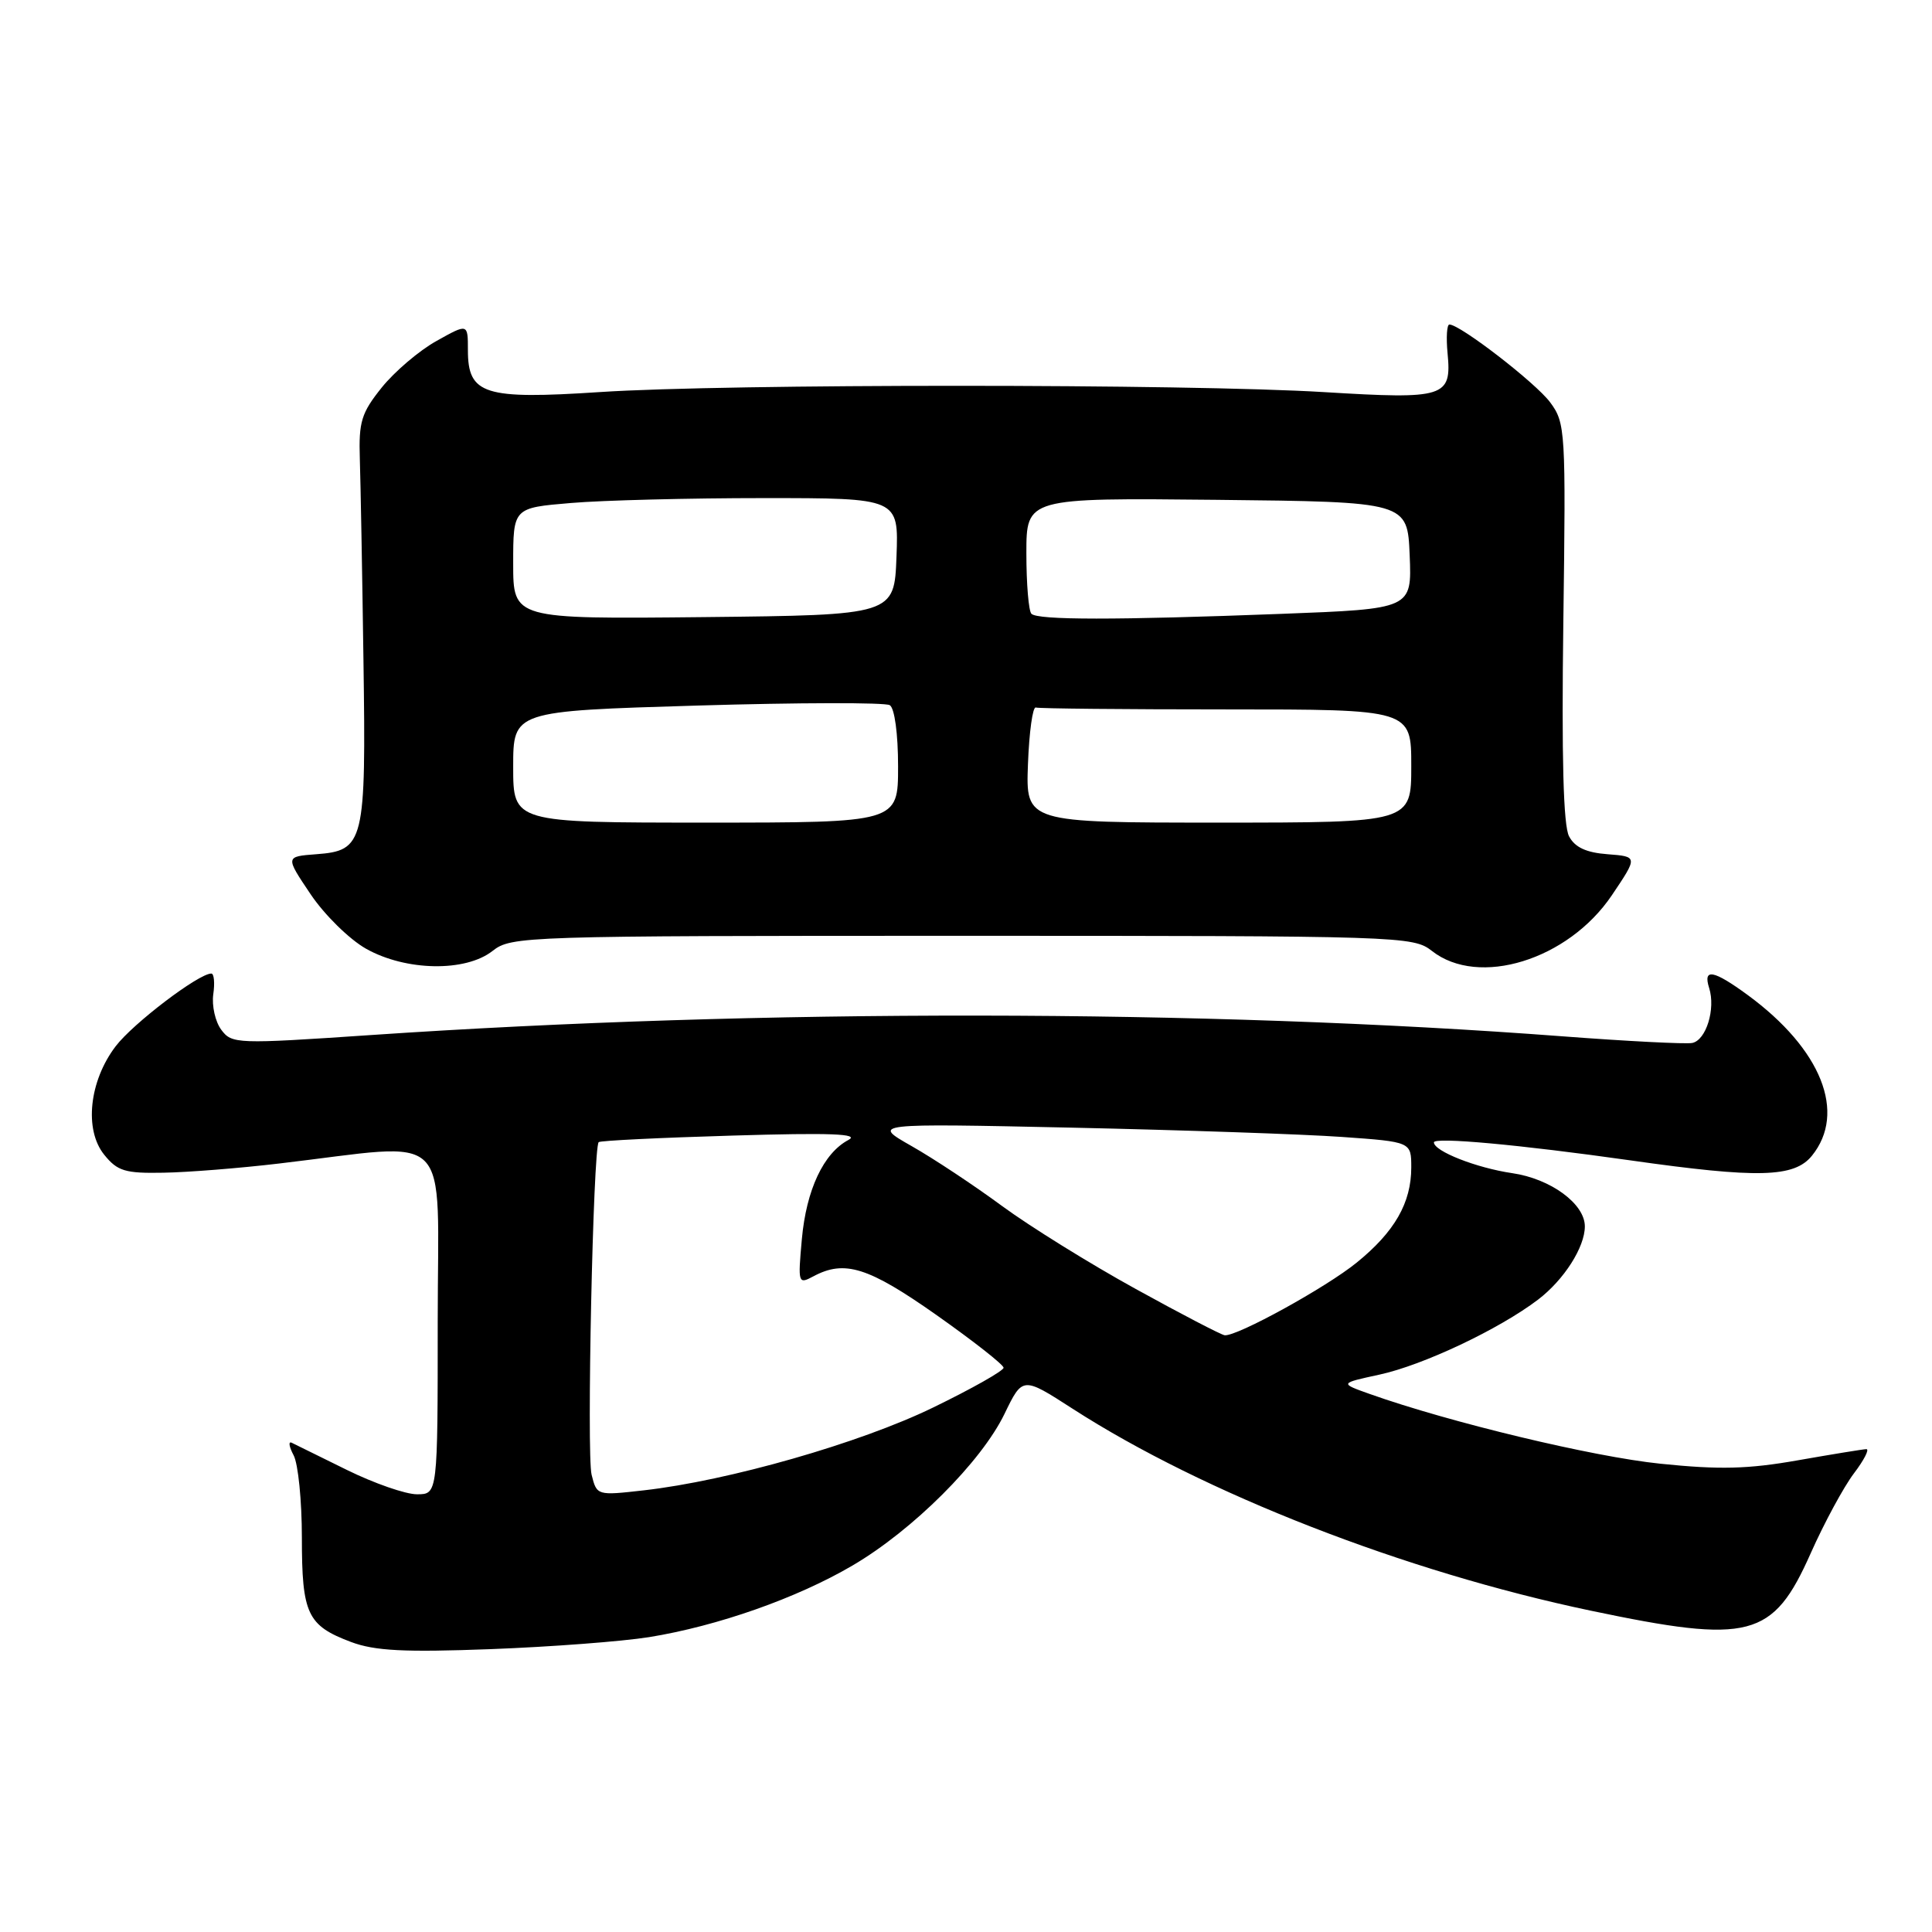 <?xml version="1.0" encoding="UTF-8" standalone="no"?>
<!DOCTYPE svg PUBLIC "-//W3C//DTD SVG 1.1//EN" "http://www.w3.org/Graphics/SVG/1.1/DTD/svg11.dtd" >
<svg xmlns="http://www.w3.org/2000/svg" xmlns:xlink="http://www.w3.org/1999/xlink" version="1.1" viewBox="0 0 256 256">
 <g >
 <path fill="currentColor"
d=" M 86.00 216.93 C 95.08 215.46 105.58 211.77 112.96 207.44 C 120.95 202.76 130.02 193.71 133.10 187.35 C 135.50 182.39 135.50 182.39 142.12 186.66 C 159.51 197.87 186.14 208.25 210.77 213.42 C 231.91 217.86 234.92 217.08 239.93 205.81 C 241.72 201.79 244.29 197.04 245.64 195.25 C 247.00 193.46 247.74 192.01 247.30 192.02 C 246.86 192.03 242.77 192.70 238.21 193.50 C 231.64 194.66 227.85 194.76 220.01 193.95 C 211.11 193.04 192.08 188.47 181.50 184.71 C 177.50 183.29 177.50 183.29 182.76 182.15 C 188.56 180.90 198.66 176.12 203.81 172.20 C 207.24 169.58 210.00 165.26 210.00 162.50 C 210.00 159.51 205.47 156.19 200.38 155.45 C 195.65 154.76 190.00 152.54 190.00 151.37 C 190.00 150.64 201.31 151.67 216.00 153.75 C 232.98 156.16 237.74 156.04 240.09 153.14 C 244.70 147.44 241.35 139.02 231.60 131.86 C 227.04 128.52 225.63 128.26 226.47 130.91 C 227.35 133.69 226.07 137.84 224.22 138.20 C 223.35 138.36 215.63 137.97 207.07 137.32 C 159.73 133.72 100.66 133.65 49.13 137.15 C 31.33 138.36 30.72 138.33 29.32 136.45 C 28.52 135.38 28.05 133.26 28.26 131.75 C 28.48 130.24 28.36 129.00 28.00 129.00 C 26.32 129.00 17.64 135.60 15.33 138.63 C 11.81 143.25 11.13 149.70 13.81 153.01 C 15.56 155.18 16.58 155.49 21.66 155.39 C 24.87 155.34 31.77 154.79 37.00 154.17 C 60.38 151.43 58.00 149.07 58.00 175.02 C 58.00 198.00 58.00 198.00 55.25 198.00 C 53.74 198.00 49.58 196.55 46.00 194.79 C 42.42 193.02 39.12 191.40 38.65 191.17 C 38.19 190.95 38.30 191.69 38.90 192.82 C 39.51 193.95 40.00 198.86 40.00 203.74 C 40.00 213.87 40.72 215.39 46.51 217.57 C 49.66 218.75 53.55 218.95 65.00 218.52 C 72.97 218.22 82.42 217.50 86.00 216.93 Z  M 65.27 126.00 C 67.75 124.05 69.33 124.00 127.50 124.00 C 185.67 124.00 187.25 124.05 189.73 126.00 C 195.92 130.87 207.78 127.21 213.57 118.64 C 217.03 113.50 217.03 113.50 213.02 113.19 C 210.19 112.98 208.68 112.28 207.91 110.82 C 207.15 109.42 206.91 100.37 207.15 82.45 C 207.49 57.05 207.43 56.05 205.41 53.32 C 203.50 50.74 193.48 43.00 192.05 43.00 C 191.72 43.00 191.61 44.71 191.81 46.81 C 192.37 52.65 191.47 52.93 175.50 51.96 C 157.42 50.85 96.29 50.84 79.50 51.95 C 64.15 52.96 62.00 52.28 62.00 46.40 C 62.00 42.85 62.00 42.85 57.84 45.18 C 55.55 46.45 52.29 49.23 50.59 51.34 C 47.88 54.72 47.52 55.87 47.68 60.84 C 47.78 63.95 48.00 75.95 48.16 87.50 C 48.51 111.72 48.27 112.71 41.90 113.19 C 37.80 113.50 37.80 113.50 41.15 118.48 C 42.99 121.22 46.30 124.47 48.50 125.71 C 53.77 128.68 61.69 128.82 65.27 126.00 Z  M 78.39 195.41 C 77.72 192.76 78.59 152.08 79.33 151.34 C 79.52 151.14 87.52 150.75 97.09 150.47 C 110.09 150.08 113.97 150.23 112.42 151.05 C 109.12 152.80 106.84 157.66 106.25 164.19 C 105.72 170.07 105.76 170.20 107.78 169.12 C 111.92 166.90 115.07 167.90 124.09 174.25 C 128.97 177.69 132.97 180.83 132.98 181.23 C 132.99 181.63 128.78 184.01 123.63 186.51 C 113.93 191.23 96.52 196.21 85.29 197.48 C 79.11 198.18 79.08 198.17 78.39 195.41 Z  M 150.50 170.80 C 144.45 167.47 136.48 162.52 132.79 159.81 C 129.10 157.09 123.70 153.51 120.79 151.86 C 115.50 148.85 115.50 148.85 142.06 149.42 C 156.66 149.74 172.75 150.29 177.81 150.65 C 187.00 151.30 187.00 151.30 187.00 154.70 C 187.00 159.38 184.80 163.22 179.77 167.30 C 175.71 170.60 163.94 177.08 162.28 176.93 C 161.85 176.89 156.55 174.14 150.50 170.80 Z  M 68.00 101.61 C 68.00 94.22 68.00 94.22 92.40 93.49 C 105.82 93.09 117.30 93.07 117.90 93.44 C 118.54 93.83 119.00 97.23 119.00 101.56 C 119.00 109.00 119.00 109.00 93.50 109.00 C 68.00 109.00 68.00 109.00 68.00 101.61 Z  M 136.21 101.25 C 136.37 96.99 136.84 93.61 137.25 93.75 C 137.66 93.89 149.03 94.00 162.50 94.00 C 187.00 94.00 187.00 94.00 187.00 101.50 C 187.00 109.00 187.00 109.00 161.46 109.00 C 135.92 109.00 135.92 109.00 136.21 101.25 Z  M 68.00 74.66 C 68.00 67.29 68.00 67.29 75.65 66.65 C 79.86 66.29 91.35 66.00 101.19 66.00 C 119.08 66.00 119.08 66.00 118.79 73.75 C 118.50 81.50 118.50 81.50 93.25 81.77 C 68.00 82.03 68.00 82.03 68.00 74.66 Z  M 136.67 81.33 C 136.30 80.97 136.00 77.36 136.00 73.32 C 136.00 65.97 136.00 65.97 161.25 66.23 C 186.50 66.50 186.50 66.50 186.79 73.59 C 187.08 80.68 187.08 80.68 169.79 81.34 C 147.72 82.18 137.51 82.17 136.67 81.33 Z "/>
</g>
</svg>